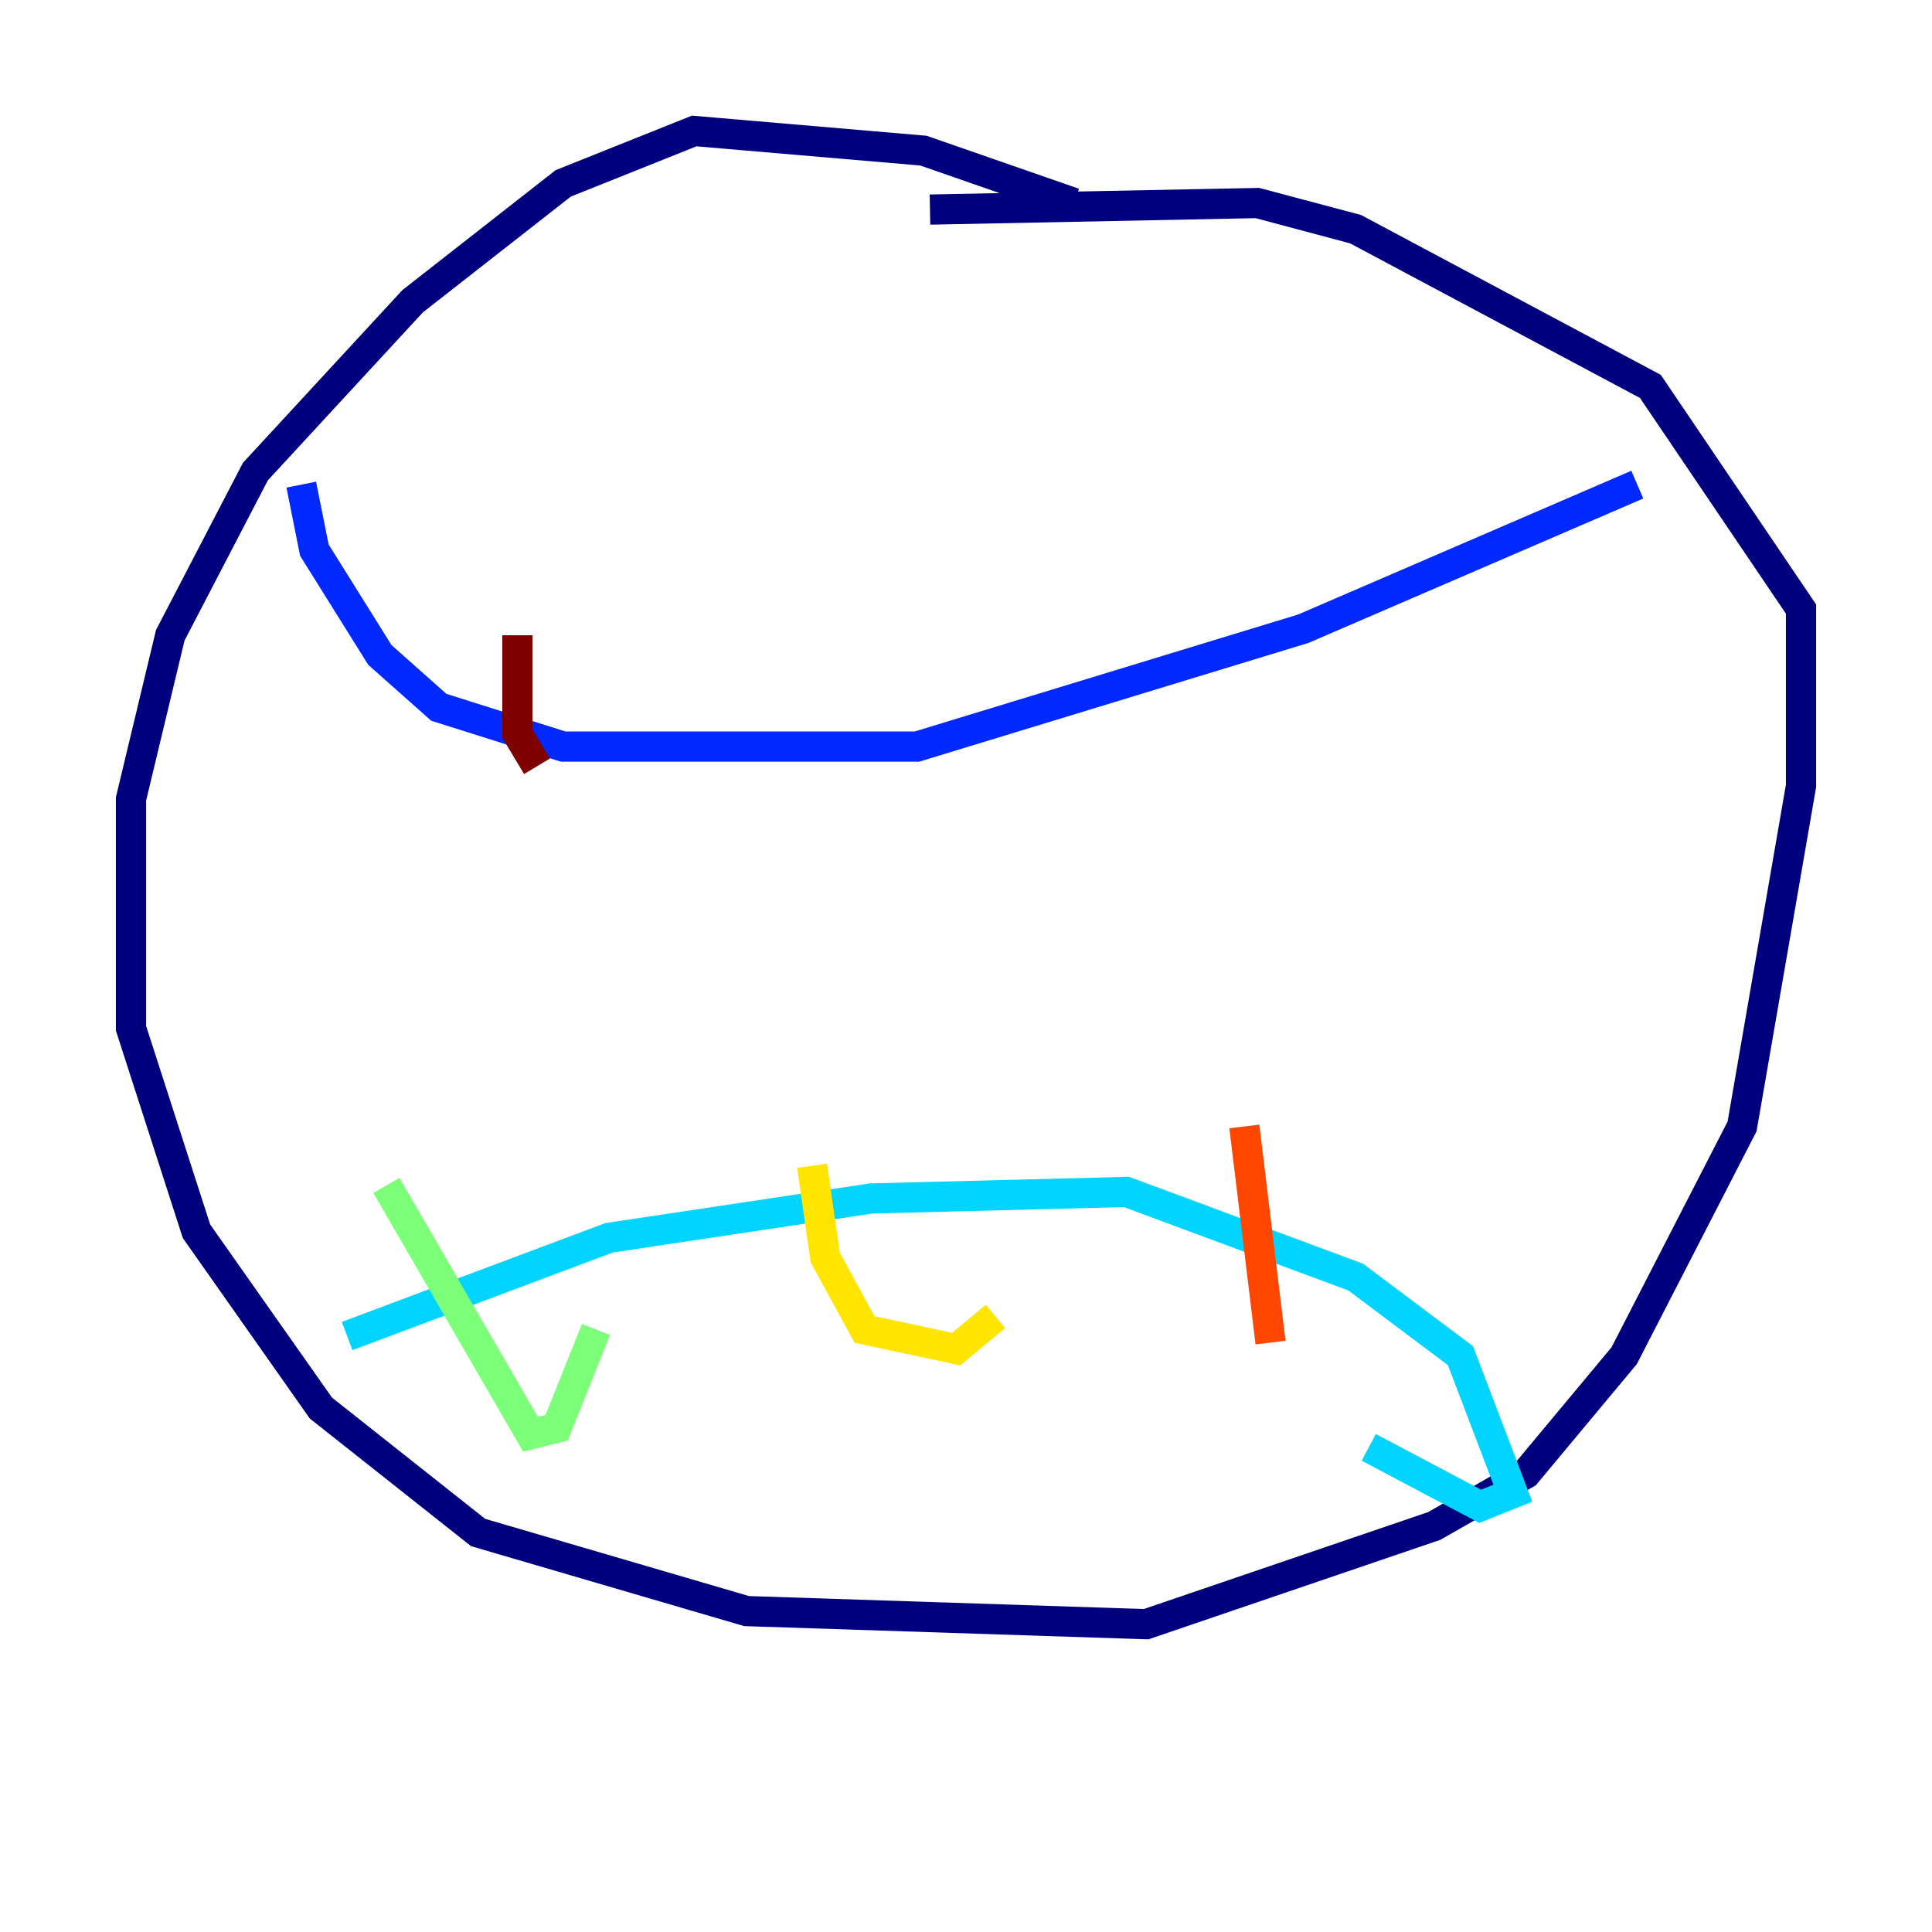 <?xml version="1.0" encoding="utf-8" ?>
<svg baseProfile="tiny" height="128" version="1.2" viewBox="0,0,128,128" width="128" xmlns="http://www.w3.org/2000/svg" xmlns:ev="http://www.w3.org/2001/xml-events" xmlns:xlink="http://www.w3.org/1999/xlink"><defs /><polyline fill="none" points="71.159,13.451 61.18,9.98 45.993,8.678 37.315,12.149 27.336,19.959 16.922,31.241 11.281,42.088 8.678,52.936 8.678,68.122 13.017,81.573 21.261,93.288 31.675,101.532 49.464,106.739 75.932,107.607 95.024,101.098 101.098,97.627 107.607,89.817 115.417,74.63 119.322,52.068 119.322,40.352 109.342,25.6 89.817,15.186 83.308,13.451 61.614,13.885" stroke="#00007f" stroke-width="2" /><polyline fill="none" points="19.959,32.108 20.827,36.447 25.166,43.39 29.071,46.861 37.315,49.464 60.746,49.464 86.346,41.654 108.475,32.108" stroke="#0028ff" stroke-width="2" /><polyline fill="none" points="22.997,88.515 40.352,82.007 57.709,79.403 74.63,78.969 89.817,84.61 96.759,89.817 100.231,98.929 98.061,99.797 90.685,95.891" stroke="#00d4ff" stroke-width="2" /><polyline fill="none" points="25.6,78.536 35.146,95.024 36.881,94.59 39.485,88.081" stroke="#7cff79" stroke-width="2" /><polyline fill="none" points="53.803,77.234 54.671,83.308 57.275,88.081 63.349,89.383 65.953,87.214" stroke="#ffe500" stroke-width="2" /><polyline fill="none" points="82.441,74.63 84.176,88.949" stroke="#ff4600" stroke-width="2" /><polyline fill="none" points="34.278,42.088 34.278,48.597 35.58,50.766" stroke="#7f0000" stroke-width="2" /></svg>